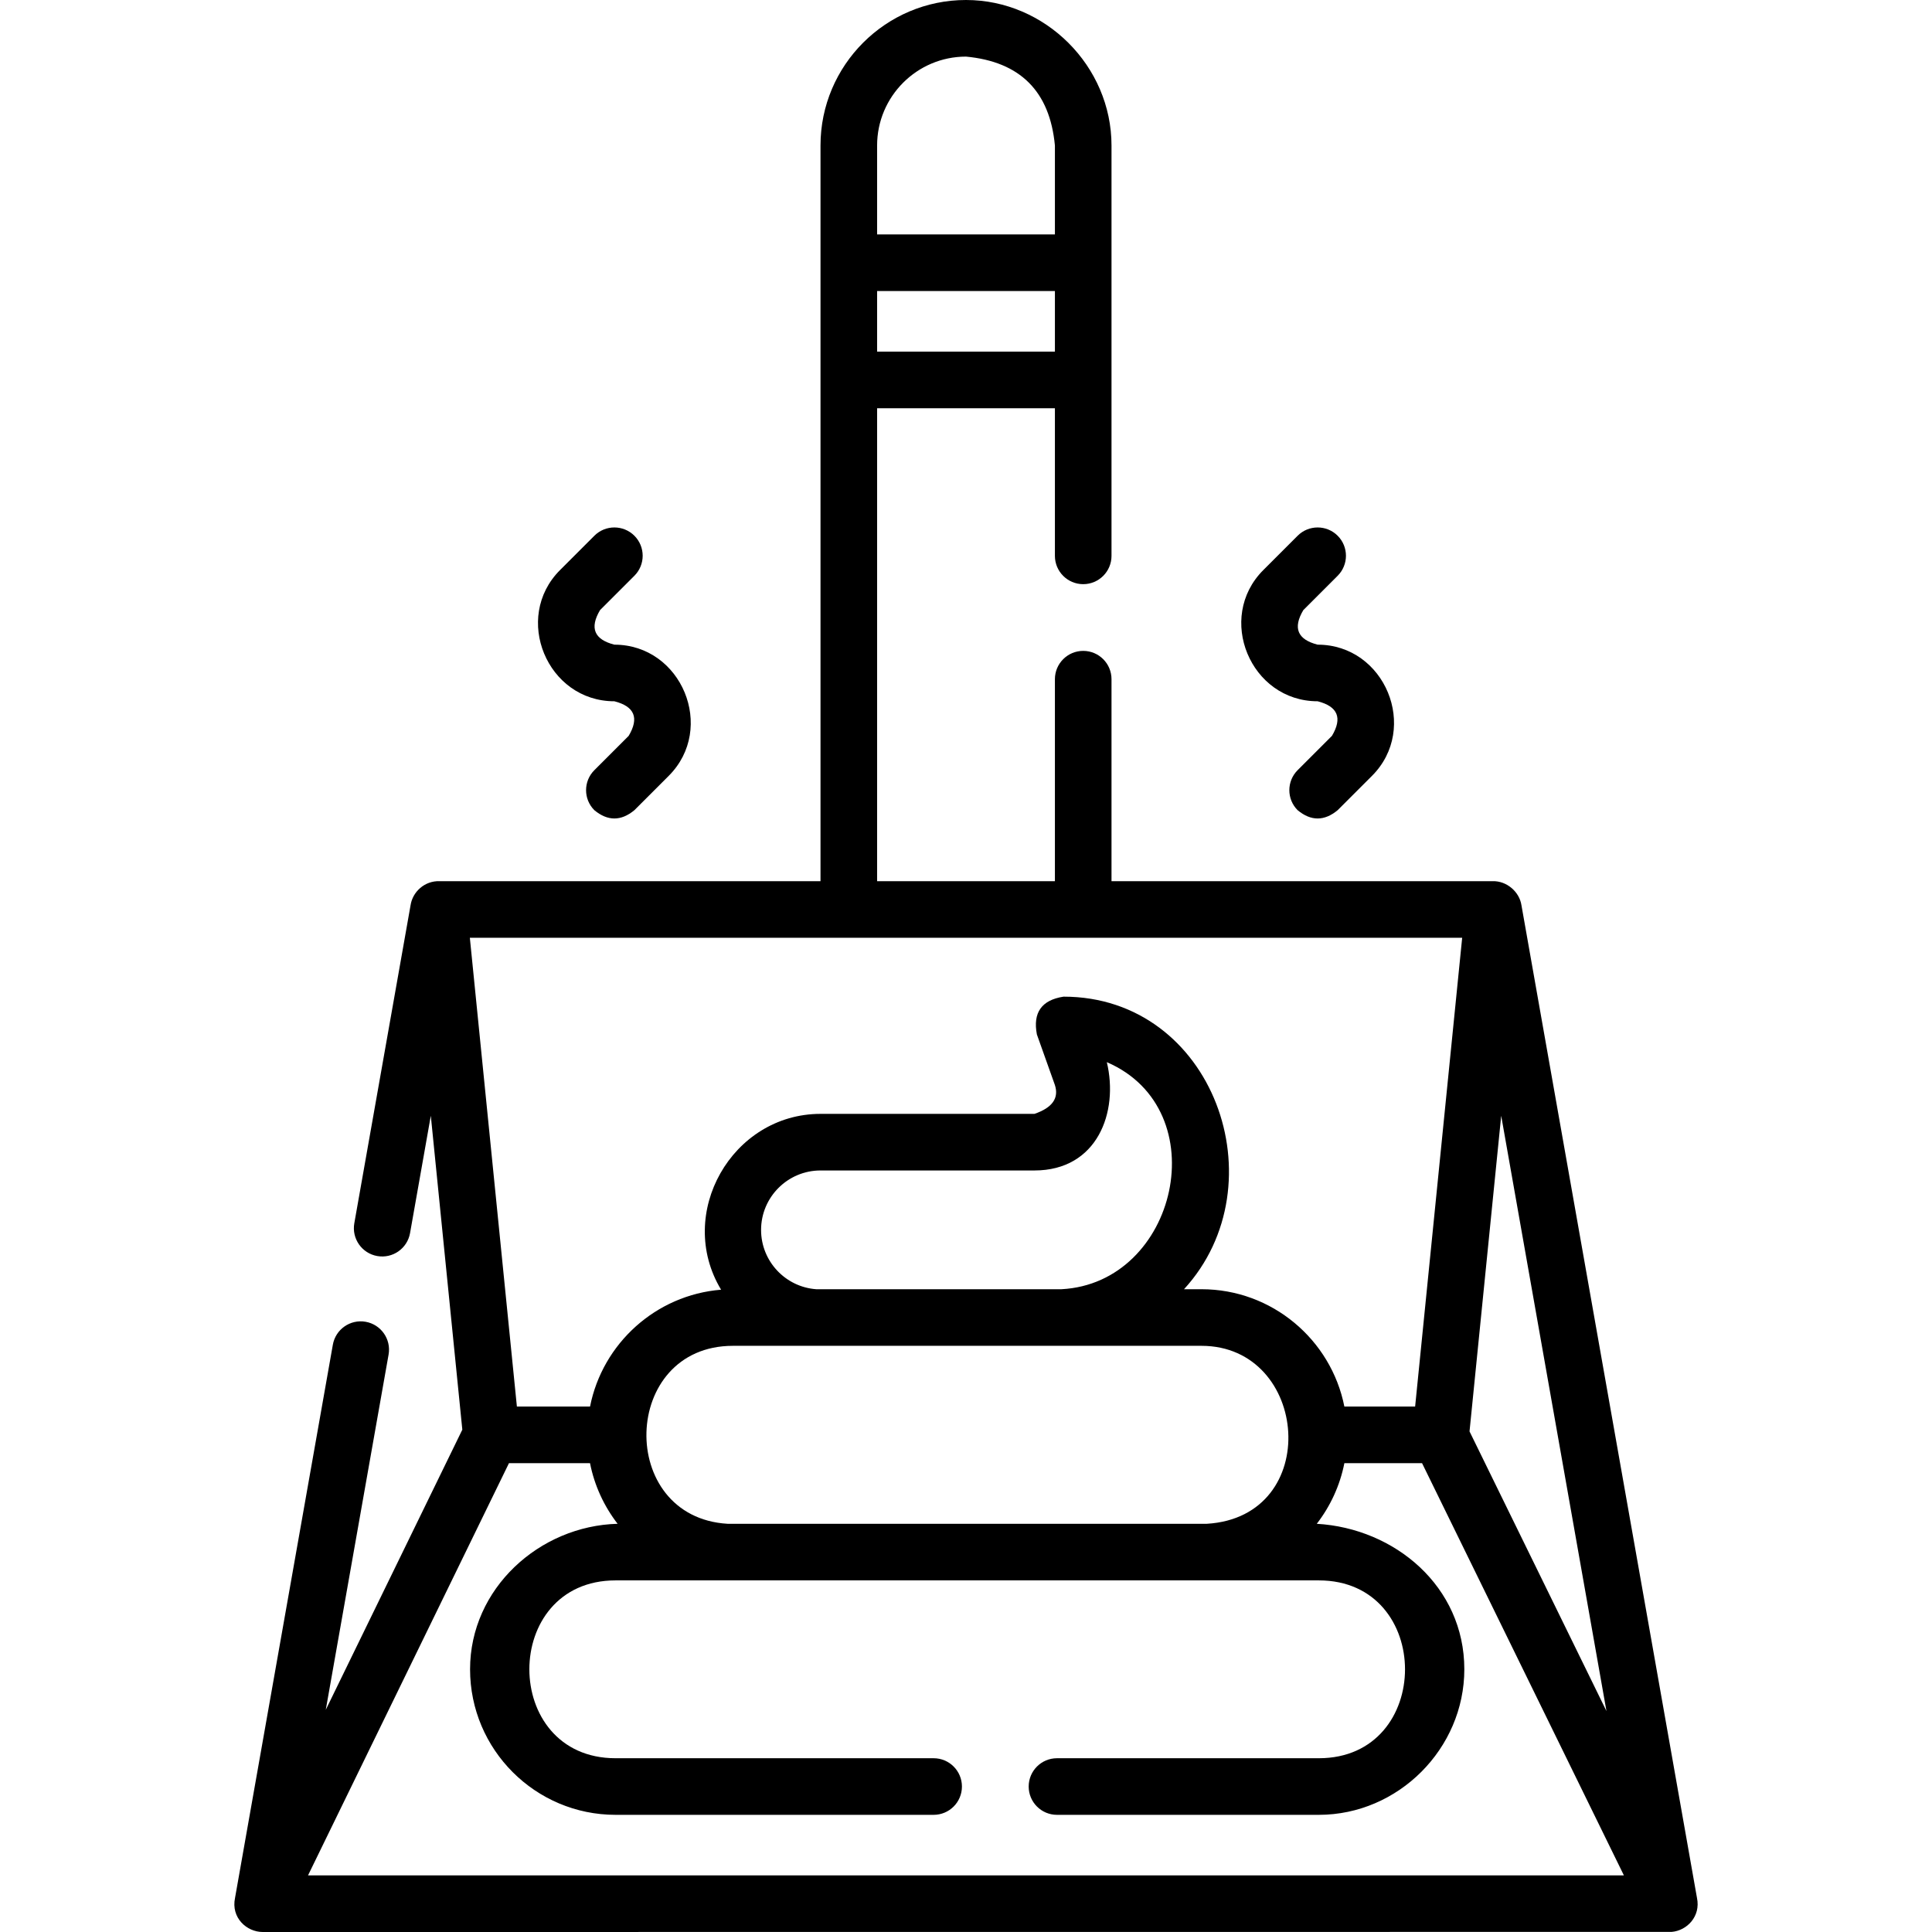 <svg id="Capa_1" enable-background="new 0 0 512 512" height="512" viewBox="0 0 512 512" width="512" xmlns="http://www.w3.org/2000/svg"><g><path d="m442.997 511.974c4.042-.329 7.764-4.093 6.717-9.027l-46.516-263.065c-.541-3.546-3.896-6.475-7.657-6.362h-100.979v-53.53c0-4.142-3.357-7.5-7.5-7.5s-7.5 3.358-7.5 7.5v53.53h-47.119v-125.331h47.119v39.121c0 4.142 3.357 7.5 7.5 7.5s7.5-3.358 7.5-7.5v-108.75c0-21.033-17.526-38.56-38.56-38.56-21.262 0-38.56 17.298-38.56 38.56v194.96h-100.957c-3.924-.127-7.132 2.787-7.678 6.362l-14.91 84.292c-.721 4.079 2.001 7.97 6.079 8.691 4.084.723 7.971-2 8.692-6.079l5.502-31.105 8.35 83.197-36.186 74.235 16.644-94.137c.721-4.079-2.001-7.97-6.08-8.691-4.075-.721-7.97 2-8.691 6.08l-25.918 146.587c-1.116 5.274 3.088 9.048 7.343 9.048 0 0 373.159-.009 373.365-.026zm-210.554-418.785v-16.063h47.119v16.062h-47.119zm23.559-78.189c14.355 1.351 22.209 9.205 23.56 23.56v23.566h-47.119v-23.566c0-12.991 10.568-23.56 23.559-23.56zm141.831 280.691 27.896 157.758-36.29-74.114zm-10.342-47.171-12.467 124.229h-18.754c-3.505-17.703-19.153-31.093-37.869-31.093h-4.625c25.494-27.818 7.865-77.533-31.926-77.533-5.817.897-8.172 4.235-7.065 10.016l4.765 13.381c1.14 3.49-.664 6.045-5.412 7.666h-56.688c-23.456 0-38.517 26.437-26.354 46.597-17.306 1.399-31.423 14.262-34.73 30.966h-19.386l-12.467-124.229zm-194.684 155.3c-29.465-1.764-28.319-47.164 1.426-47.164h124.167c28.603 0 32.244 45.318 1.426 47.164zm8.886-77.878c0-8.688 7.068-15.756 15.756-15.756h56.688c16.689 0 22.362-15.477 19.184-28.705 29.234 12.59 18.719 58.606-12.049 60.175h-64.95c-8.165-.578-14.629-7.405-14.629-15.714zm-66.81 61.807h21.477c1.177 5.961 3.73 11.433 7.313 16.071-20.73.542-39.101 17.143-39.101 38.56 0 21.268 17.298 38.57 38.56 38.57h84.29c4.143 0 7.5-3.358 7.5-7.5s-3.357-7.5-7.5-7.5h-84.29c-30.446 0-30.475-47.13 0-47.13h186.37c30.453 0 30.463 47.13 0 47.13h-69.39c-4.143 0-7.5 3.358-7.5 7.5s3.357 7.5 7.5 7.5h69.39c21.041 0 38.56-17.533 38.56-38.57 0-21.954-18.406-37.357-39.101-38.56 3.584-4.638 6.137-10.11 7.313-16.071h20.583l53.495 109.251h-348.724z"/><path d="m162.816 185.844c5.346 1.363 6.611 4.417 3.794 9.161l-9.098 9.098c-2.929 2.929-2.929 7.678.001 10.606 3.535 2.929 7.071 2.929 10.606 0l9.098-9.098c12.611-12.611 3.433-34.768-14.401-34.768-5.345-1.363-6.611-4.417-3.796-9.161l9.099-9.098c2.93-2.929 2.93-7.678.001-10.607-2.93-2.928-7.679-2.929-10.606 0l-9.1 9.099c-12.61 12.613-3.433 34.768 14.402 34.768z"/><path d="m349.189 185.844c5.345 1.363 6.611 4.417 3.796 9.161l-9.099 9.098c-2.93 2.929-2.93 7.677-.001 10.606 3.536 2.929 7.071 2.929 10.606 0l9.1-9.099c12.61-12.612 3.432-34.767-14.402-34.767-5.346-1.363-6.611-4.417-3.794-9.161l9.098-9.098c2.929-2.929 2.929-7.678 0-10.606-2.93-2.929-7.678-2.929-10.607 0l-9.098 9.098c-12.612 12.612-3.434 34.768 14.401 34.768z"/></g></svg>